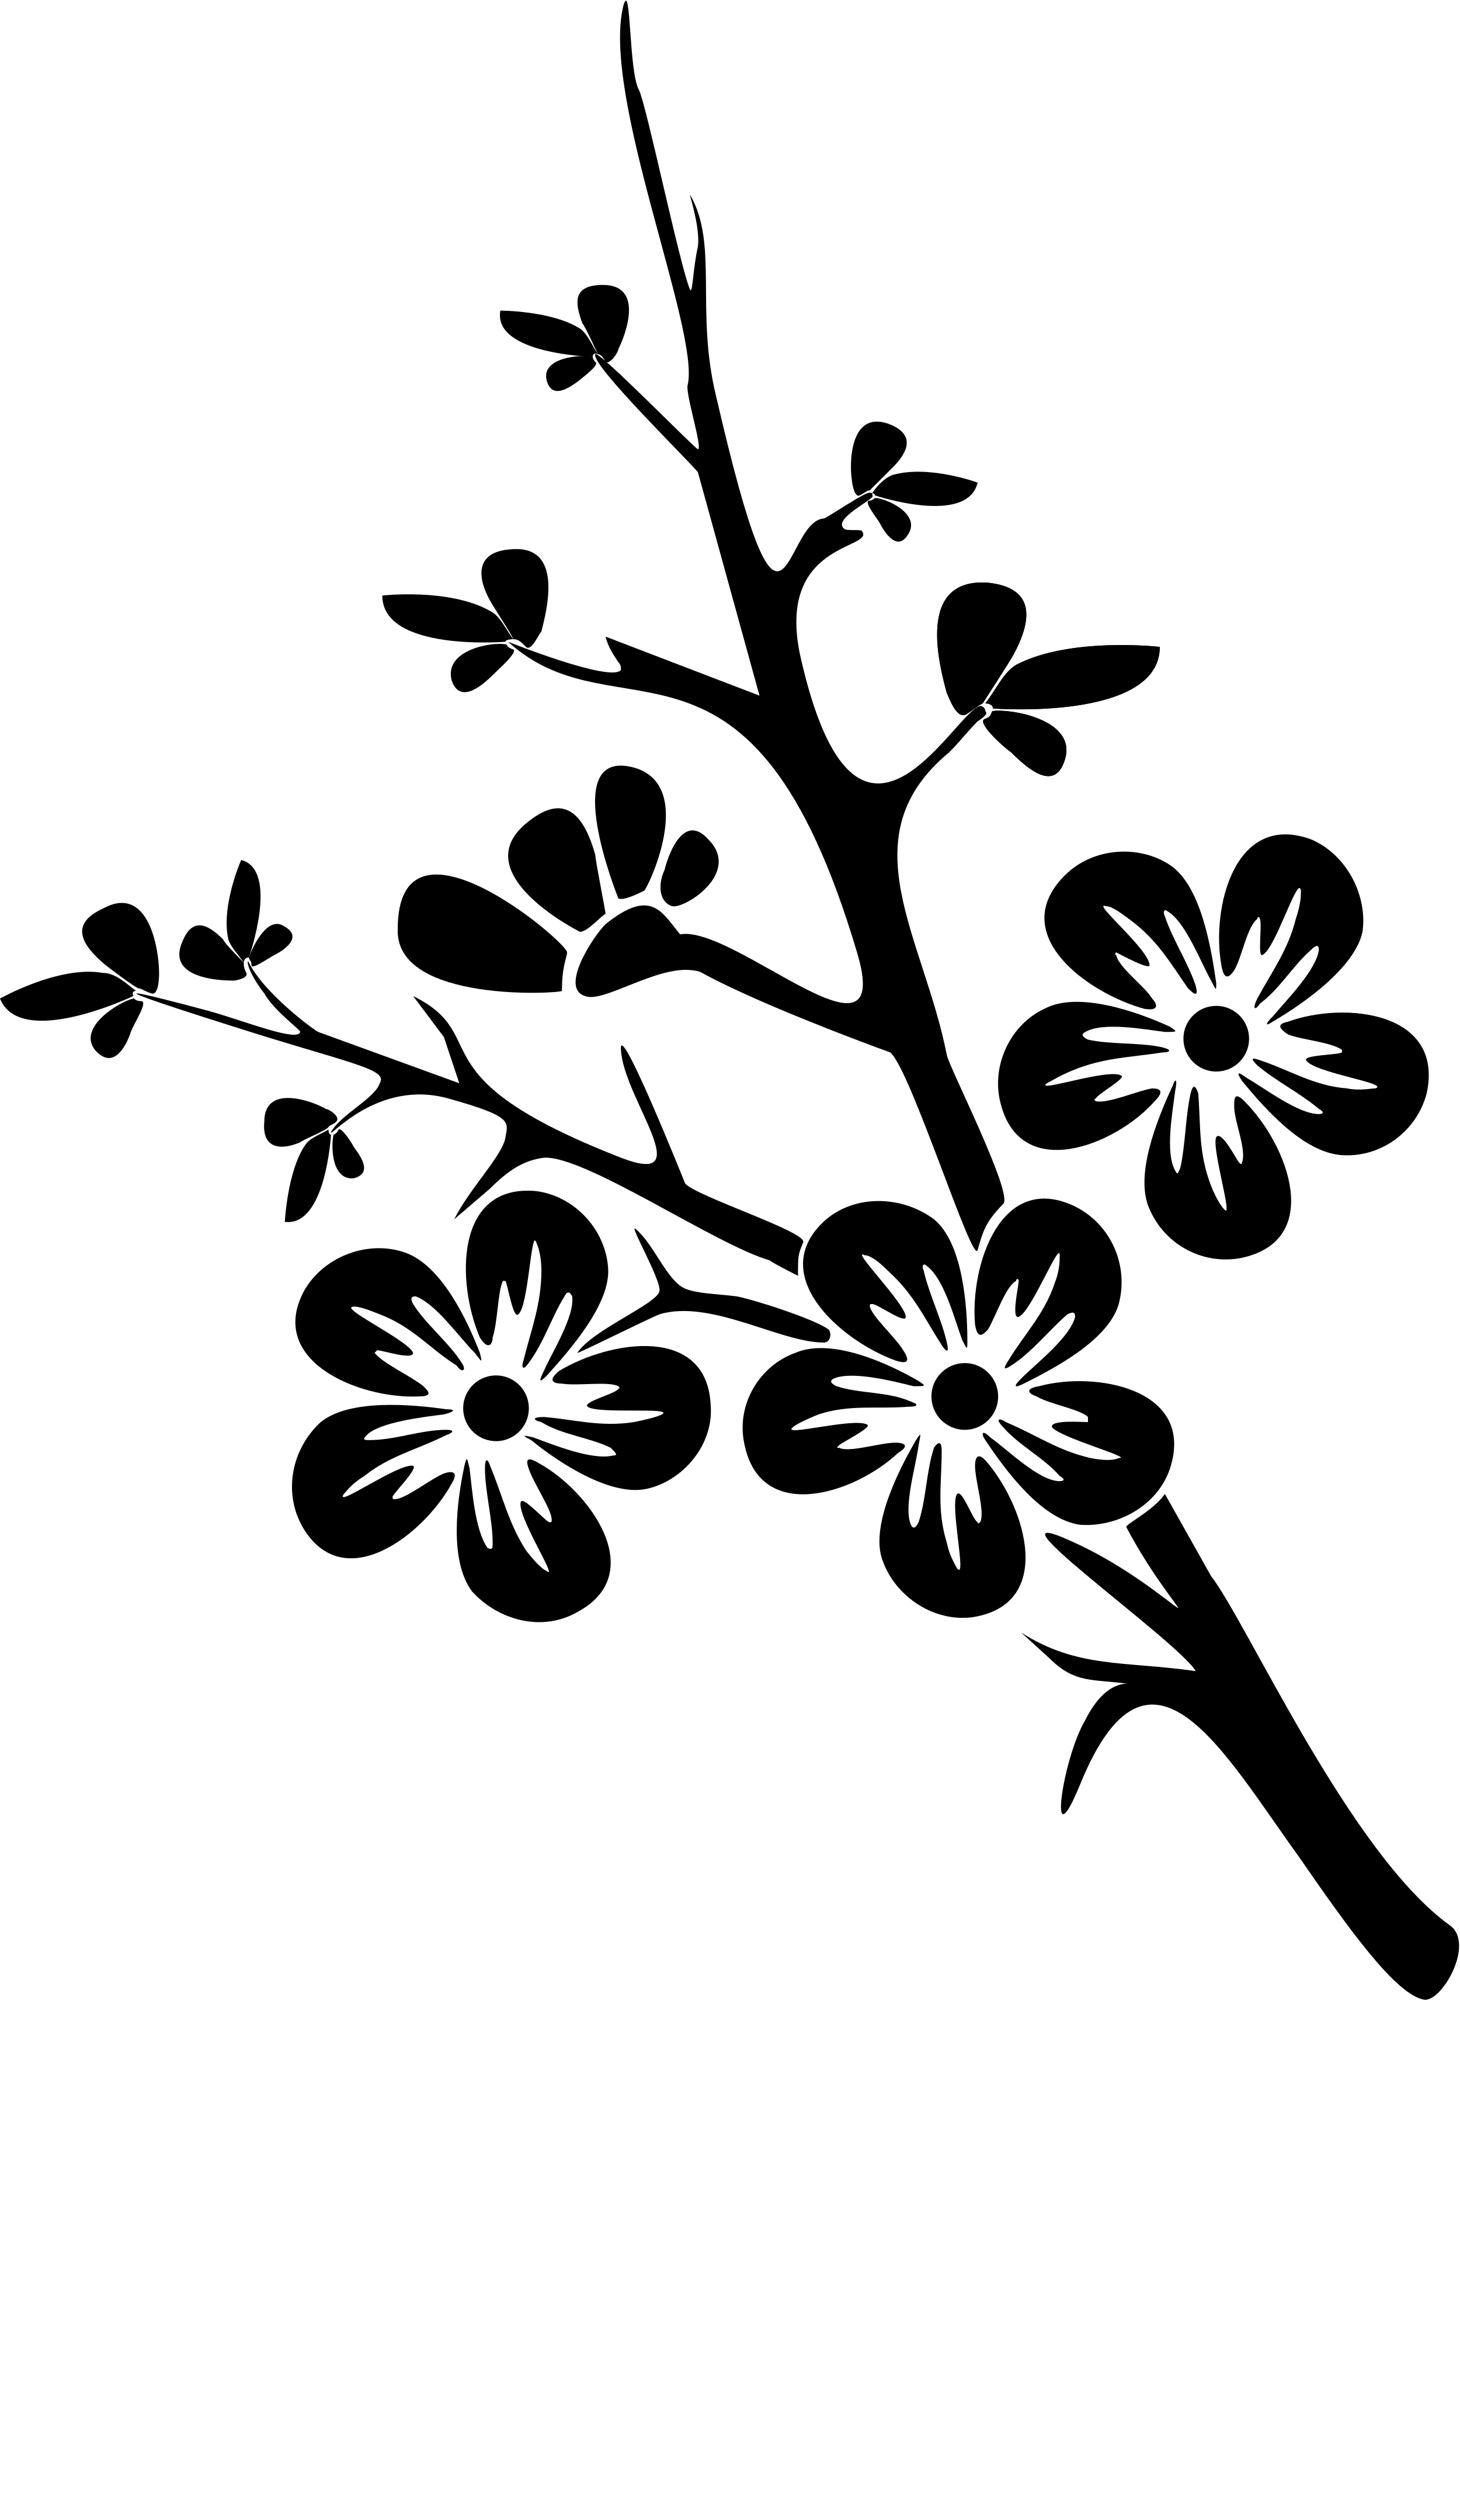 <?xml version="1.0" encoding="utf-8"?>
<!-- Generator: Adobe Illustrator 21.1.0, SVG Export Plug-In . SVG Version: 6.00 Build 0)  -->
<svg version="1.1" id="Layer_1" xmlns="http://www.w3.org/2000/svg" xmlns:xlink="http://www.w3.org/1999/xlink" x="0px" y="0px"
	 viewBox="0 0 569 973.8" style="enable-background:new 0 0 569 973.8;" xml:space="preserve">
<g>
	<path d="M103,387c-7-9-7-14-6-12c6,12,25,26,27,27l55,20l-6-18l-12-16c32,16-1,31,81,63c31,12,1-23,0-42c-1-13,25,52,25,52
		c4,5,48,19,46,23c-2,5-2,5-2,13c0,0-10-5-11-6c-21-6-72-41-88-40c-8,1-14,5-21,12l-14,12c6-12,19-25,20-32c1-6,3-8-22-15
		c-28-8-47,16-46,13c4-7,17-13,19-19c3-5-8-7-44-18c-80-25-48-17-22-10c14,4,34,12,35,8C117,401,107,394,103,387z"/>
	<path d="M380,516c-2-23,10-60,39-46c14,7,21,23,17,38c-4,14-25,25-37,31c-4,2-4,1-1-2c6-6,19-16,21-24c0-2-1-2-3-1
		c-7,6-14,15-22,20c-3,2-3,1-1-2c6-10,14-18,18-30c2-5,2-9,2-11c0-6-11,22-16,24c-3,1,0-12,0-14c0-1-1-1-1,0c-4,2-8,14-11,19
		C383,520,381,522,380,516z"/>
	<path d="M349,530c-22-8-51-34-27-55c12-10,30-9,42,0c11,9,13,33,13,47c0,4,0,4-2,0c-3-8-7-24-14-29c-1-1-2,0-1,2c2,9,7,19,9,28
		c1,4,0,4-2,1c-7-11-11-20-21-29c-4-4-7-6-9-6c-6-3,16,19,16,24c0,3-11-5-13-5c-1,0-1,0-1,1c1,4,10,12,13,17
		C354,529,355,532,349,530z"/>
	<path d="M350,566c-17,16-54,28-60-4c-3-15,6-30,20-35c14-6,36,4,48,11c3,2,3,2-2,2c-8-2-24-6-31-3c-2,1-1,2,1,3c9,3,20,2,29,6
		c3,1,3,2-1,2c-12,1-23-1-35,3c-5,2-9,4-10,5c-5,4,24-4,29-1c2,1-10,7-11,8s-1,1,0,1c4,2,16-2,22-2C352,562,355,563,350,566z"/>
	<path d="M385,570c15,18,26,55-6,60c-15,2-30-8-35-22c-5-13,6-35,13-47c2-3,2-3,1,2c-1,8-6,24-3,31c1,2,2,1,3-1c3-9,3-20,6-29
		c2-3,3-2,3,1c0,13-2,23,2,36c1,5,3,8,4,10c4,5-3-25,0-29c2-2,6,10,8,11c0,1,1,0,1,0c2-4-2-16-2-22C380,568,381,565,385,570z"/>
	<path d="M405,540c22-6,61,1,51,32c-5,15-21,23-35,22c-15-2-29-21-37-33c-2-3-1-4,2-1c7,5,19,17,27,17c2,0,2-1,0-2c-6-7-16-12-22-19
		c-3-3-2-4,1-2c12,5,20,11,33,14c5,1,9,1,11,0c6,0-23-8-26-12c-1-3,12-2,14-2c0-1,0-1,0-2c-3-3-15-5-20-8C401,543,399,541,405,540z"
		/>
	<circle cx="376" cy="544" r="13"/>
	<path d="M187,521c-9-21-10-60,22-57c15,2,27,15,28,30c1,14-15,32-24,42c-3,3-3,2-1-2c3-7,12-21,11-29c-1-2-2-2-3,0c-5,8-8,18-14,26
		c-2,3-3,2-2-1c3-12,7-22,7-35c0-5-1-9-2-11c-2-6-3,25-7,28c-2,2-4-11-5-13h-1c-2,4-2,16-4,22C192,524,190,526,187,521z"/>
	<path d="M163,544c-23,1-60-14-44-42c8-13,25-19,39-14s24,26,29,39c1,4,1,4-2,0c-6-6-15-19-23-22c-2,0-2,1-1,3c5,8,14,15,19,23
		c2,3,0,4-2,1c-11-7-17-15-30-20c-5-2-8-3-10-3c-7,0,21,13,23,18c0,3-12-1-14-1c-1,1-1,1-1,1c3,4,14,9,19,13
		C167,542,169,544,163,544z"/>
	<path d="M176,578c-11,20-42,44-58,17c-8-14-4-31,7-41c11-9,35-7,49-5c4,0,3,1-1,2c-8,1-25,3-30,8c-2,2-1,2,1,2c10,0,20-4,30-4
		c3,0,3,1,0,2c-12,6-22,8-32,16c-5,3-7,6-8,7c-4,6,21-12,27-11c2,1-7,10-8,12c0,1,0,1,1,1c4,0,14-8,19-10C176,573,179,573,176,578z"
		/>
	<path d="M210,570c20,11,43,43,15,58c-14,8-31,3-41-8c-9-12-6-35-3-49c1-4,1-3,2,1c1,8,2,24,7,31c2,1,2,0,2-2c0-9-3-20-3-29
		c0-4,1-4,2-1c5,12,7,22,14,33c4,5,6,7,8,8c5,4-12-22-10-27c1-2,9,7,11,8c1,0,1,0,1-1c0-4-7-14-9-20C205,569,205,567,210,570z"/>
	<path d="M218,534c20-12,58-18,59,14c1,15-11,29-25,32s-34-10-45-19c-4-2-3-2,1-1c8,3,23,9,31,7c2,0,1-1-1-3c-8-4-19-5-27-10
		c-4-1-3-2,1-2c12,1,22,4,35,2c5-1,9-2,11-3c5-3-25,0-29-3c-2-2,11-5,12-7c1,0,0-1,0-1c-4-2-16,0-22-1C216,539,213,538,218,534z"/>
	<ellipse transform="matrix(0.941 -0.339 0.339 0.941 -174.31 97.716)" cx="193" cy="548.7" rx="12.8" ry="12.8"/>
	<path d="M476,376c-4-22,5-60,35-49c14,6,22,22,20,36c-3,14-23,28-35,35c-3,2-3,1,0-2c5-6,17-18,18-26c0-2-1-2-3,0c-7,6-12,15-20,21
		c-2,3-3,2-1-2c6-11,12-19,15-31c2-6,2-9,2-11c-1-7-10,23-15,25c-2,1,0-12-1-14c0-1-1-1-1,0c-4,3-6,15-9,20C479,381,477,382,476,376
		z"/>
	<path d="M446,393c-22-6-54-29-31-52c11-11,29-12,41-4s16,32,18,46c0,3,0,3-2-1c-4-7-10-23-17-27c-1-1-2,0-1,2c3,9,9,18,12,27
		c1,4,0,4-3,1c-7-10-12-19-23-27c-4-3-7-5-9-5c-6-2,17,17,17,23c0,2-11-4-13-5c0,0-1,1,0,1c1,5,11,12,14,17C451,391,452,394,446,393
		z"/>
	<path d="M450,429c-15,17-52,32-60,1c-4-15,4-31,17-37c13-7,36,1,49,7c3,2,3,2-2,2c-8-1-24-4-31,0c-2,1-1,2,1,3c9,2,20,1,29,3
		c4,1,3,2,0,2c-13,2-23,2-35,7c-5,2-8,4-10,5c-5,4,24-6,29-3c2,1-9,7-10,9c-1,0,0,1,0,1c5,1,16-4,22-5C452,424,454,425,450,429z"/>
	<path d="M485,429c17,17,31,54-1,61c-15,3-30-5-36-19c-6-13,3-35,9-48c1-3,2-3,1,2c-1,8-4,24,0,31c1,2,1,1,2-1c2-9,2-20,4-29
		c1-4,2-3,3,0c1,13,0,23,5,36c2,5,4,8,5,9c4,5-5-24-3-28c2-3,8,9,9,10s1,0,1,0c2-5-3-16-3-22C481,428,481,425,485,429z"/>
	<path d="M502,398c22-8,61-4,54,28c-4,15-18,25-33,24s-30-18-39-29c-2-3-2-4,2-1c7,4,20,14,28,14c2,0,2-1,0-2c-7-6-17-11-24-17
		c-3-3-2-3,1-2c12,4,21,10,34,11c5,1,9,0,11,0c6-2-24-6-27-11c-1-2,12-2,14-3v-1c-4-3-16-4-21-6C499,401,497,399,502,398z"/>
	
		<ellipse transform="matrix(0.996 -8.474364e-02 8.474364e-02 0.996 -32.601 41.643)" cx="474.2" cy="404.8" rx="12.8" ry="12.8"/>
	<path d="M398,636c22,14,40,11,68,15c-7-12-91-71-45-49c23,11,40,27,38,24c-5-7-12-16-20-31c-1-1,10-6,15-13l18,32
		c14,18,54,108,93,136c10,7-3,30-10,29c-11-2-29-27-49-56c-29-40-58-94-85-28c-13,32-7-10,2-25c8-16,17-14,17-14c-14-2-21,0-31-10
		L398,636z"/>
	<path d="M243,2c-9,35,30,127,25,148c-1,3,6,25,4,25c-1,0-39-39-40-37c-2,4,38,43,40,46l24,87l-60-23c1,4,3,7,5,10c1,1,1,2,1,3
		c-4,5-44-11-44-11c43,39,95-17,136,121c15,50-48-11-69-7c-32,5,82,46,82,46c8,7,32,83,34,77c2-7,3-11,10-18c4-4-21-53-22-58
		c-9-46-39-85,1-118c4-4,7-8,11-12c3-2,4-3,3-4c0-1-1-2-2-2c-10,2-48,78-70-19c-10-45,29-42,24-49c0-1-6,0-7-1c-5-4,13-12,11-13
		c0-1,0-1-1-1c-1-1-17,10-18,10c-16,1-15,69-42-48c-8-33,1-59-10-78c-1-2,4,12,3,20c-2,9-2,18-3,17c-4-9-17-72-20-78
		C245,28,246-8,243,2z"/>
	<path d="M155,362c0-51,66,5,66,9c0,2-2,5-2,15C219,387,154,391,155,362z"/>
	<path d="M226,363c0,0-46-23-20-43c15-12,22-1,26,13c0,2,4,22,4,23C234,357,229,363,226,363z"/>
	<path d="M247,299c25,7,5,48,4,48c-2,1-8,4-10,3C241,350,217,291,247,299z"/>
	<path d="M259,339c2-8,8-22,17-12c13,13-9,27-14,26C256,351,257,343,259,339z"/>
	<path d="M236,360c25-20,23,7,40,12c7,2,21,1,24,7c1,2,6,12,2,13c-1,0-23-13-32-14c-14-2-35,13-42,10C218,385,231,365,236,360z"/>
	<path d="M287,505c-8-1-15-1-20-3c-7-3-12-17-19-23c-4-4,10,20,9,24c-1,5-26,15-32,24c-1,1,27-13,32-15c20-6,47,11,64,11
		c3,0,3-4,2-5C318,514,293,506,287,505z"/>
	<path d="M452,252c0,0-35-4-56,7c-5,3-8,10-12,15c0,0,3,0,3,2C387,276,452,281,452,252z"/>
	<path d="M377,278c-4,3-7-6-8-8c-3-11-12-45,16-43c19,2,17,15,10,28c-1,2-12,19-12,19C381,275,380,276,377,278z"/>
	<path d="M394,293c6,6,17,16,21,3c5-16-22-20-28-19c-1,0,0,2-3,3C380,281,391,291,394,293z"/>
	<path d="M259,339c2-8,8-22,17-12c13,13-9,27-14,26C256,351,257,343,259,339z"/>
	<path d="M149,232c0,0,26-3,42,6c4,2,6,7,9,11c0,0-3,0-3,1C197,250,149,254,149,232z"/>
	<path d="M205,252c2,2,5-5,6-6c2-8,9-34-12-32c-14,1-13,11-8,20c1,2,9,14,9,15C202,249,203,250,205,252z"/>
	<path d="M192,263c-5,5-13,11-16,2c-3-12,16-15,21-14c1,0,0,1,3,2C202,254,194,261,192,263z"/>
	<path d="M452,252c0,0-35-4-56,7c-5,3-8,10-12,15c0,0,3,0,3,2C387,276,452,281,452,252z"/>
	<path d="M377,278c-4,3-7-6-8-8c-3-11-12-45,16-43c19,2,17,15,10,28c-1,2-12,19-12,19C381,275,380,276,377,278z"/>
	<path d="M394,293c6,6,17,16,21,3c5-16-22-20-28-19c-1,0,0,2-3,3C380,281,391,291,394,293z"/>
	<path d="M381,188c0,0-19-7-33-3c-3,1-6,4-8,7c-1,0,1,0,1,1C341,193,377,205,381,188z"/>
	<path d="M335,193c-2,1-3-5-3-6c-1-6-1-27,14-22c11,4,8,11,2,17c-1,1-9,9-9,9C338,191,337,192,335,193z"/>
	<path d="M343,204c2,4,7,11,11,4c5-8-9-14-13-14c0,0-1,1-2,1C336,195,342,202,343,204z"/>
	<path d="M195,121c0,0,20,0,31,7c3,2,5,7,7,10c0,0-2-1-2,1C231,139,192,138,195,121z"/>
	<path d="M236,141c2,1,5-4,5-5c3-6,10-25-6-25c-12,0-11,7-8,15c1,1,6,12,6,12C234,138,235,139,236,141z"/>
	<path d="M226,148c-4,3-11,8-13,0c-2-9,14-10,18-9c0,0,0,1,1,2C234,142,227,147,226,148z"/>
	<path d="M0,389c0,0,23-13,40-10c5,0,9,4,13,7c0,0-2,0-1,2C52,388,8,409,0,389z"/>
	<path d="M59,387c3,1,3-7,3-8c0-9-4-35-22-25c-13,6-8,14,0,21c1,1,13,10,14,10S56,386,59,387z"/>
	<path d="M51,402c-2,6-7,15-14,7c-7-9,10-19,15-20c0-1,0,1,3,1S52,399,51,402z"/>
	<path d="M94,335c0,0-8,18-5,31c1,3,4,6,6,9c0,0,0-2,2-2C97,373,109,339,94,335z"/>
	<path d="M96,379c1,2-4,3-5,3c-6,0-26-1-20-15c4-10,10-7,16-1c0,1,8,9,8,9C95,376,95,377,96,379z"/>
	<path d="M107,372c4-2,11-7,4-11c-7-5-13,9-14,12c0,1,1,1,1,3S105,373,107,372z"/>
	<path d="M111,476c0,0,1-20,8-30c2-3,6-4,9-6c0,0,0,2,1,2C129,442,127,478,111,476z"/>
	<path d="M131,437c2-2-3-5-4-5c-5-3-24-10-24,5c-1,11,7,11,14,8c1-1,11-5,11-6C129,438,130,438,131,437z"/>
	<path d="M138,447c3,4,7,10,0,12c-9,1-9-13-8-17c0,0,1,0,2-2C133,439,137,445,138,447z"/>
</g>
</svg>
